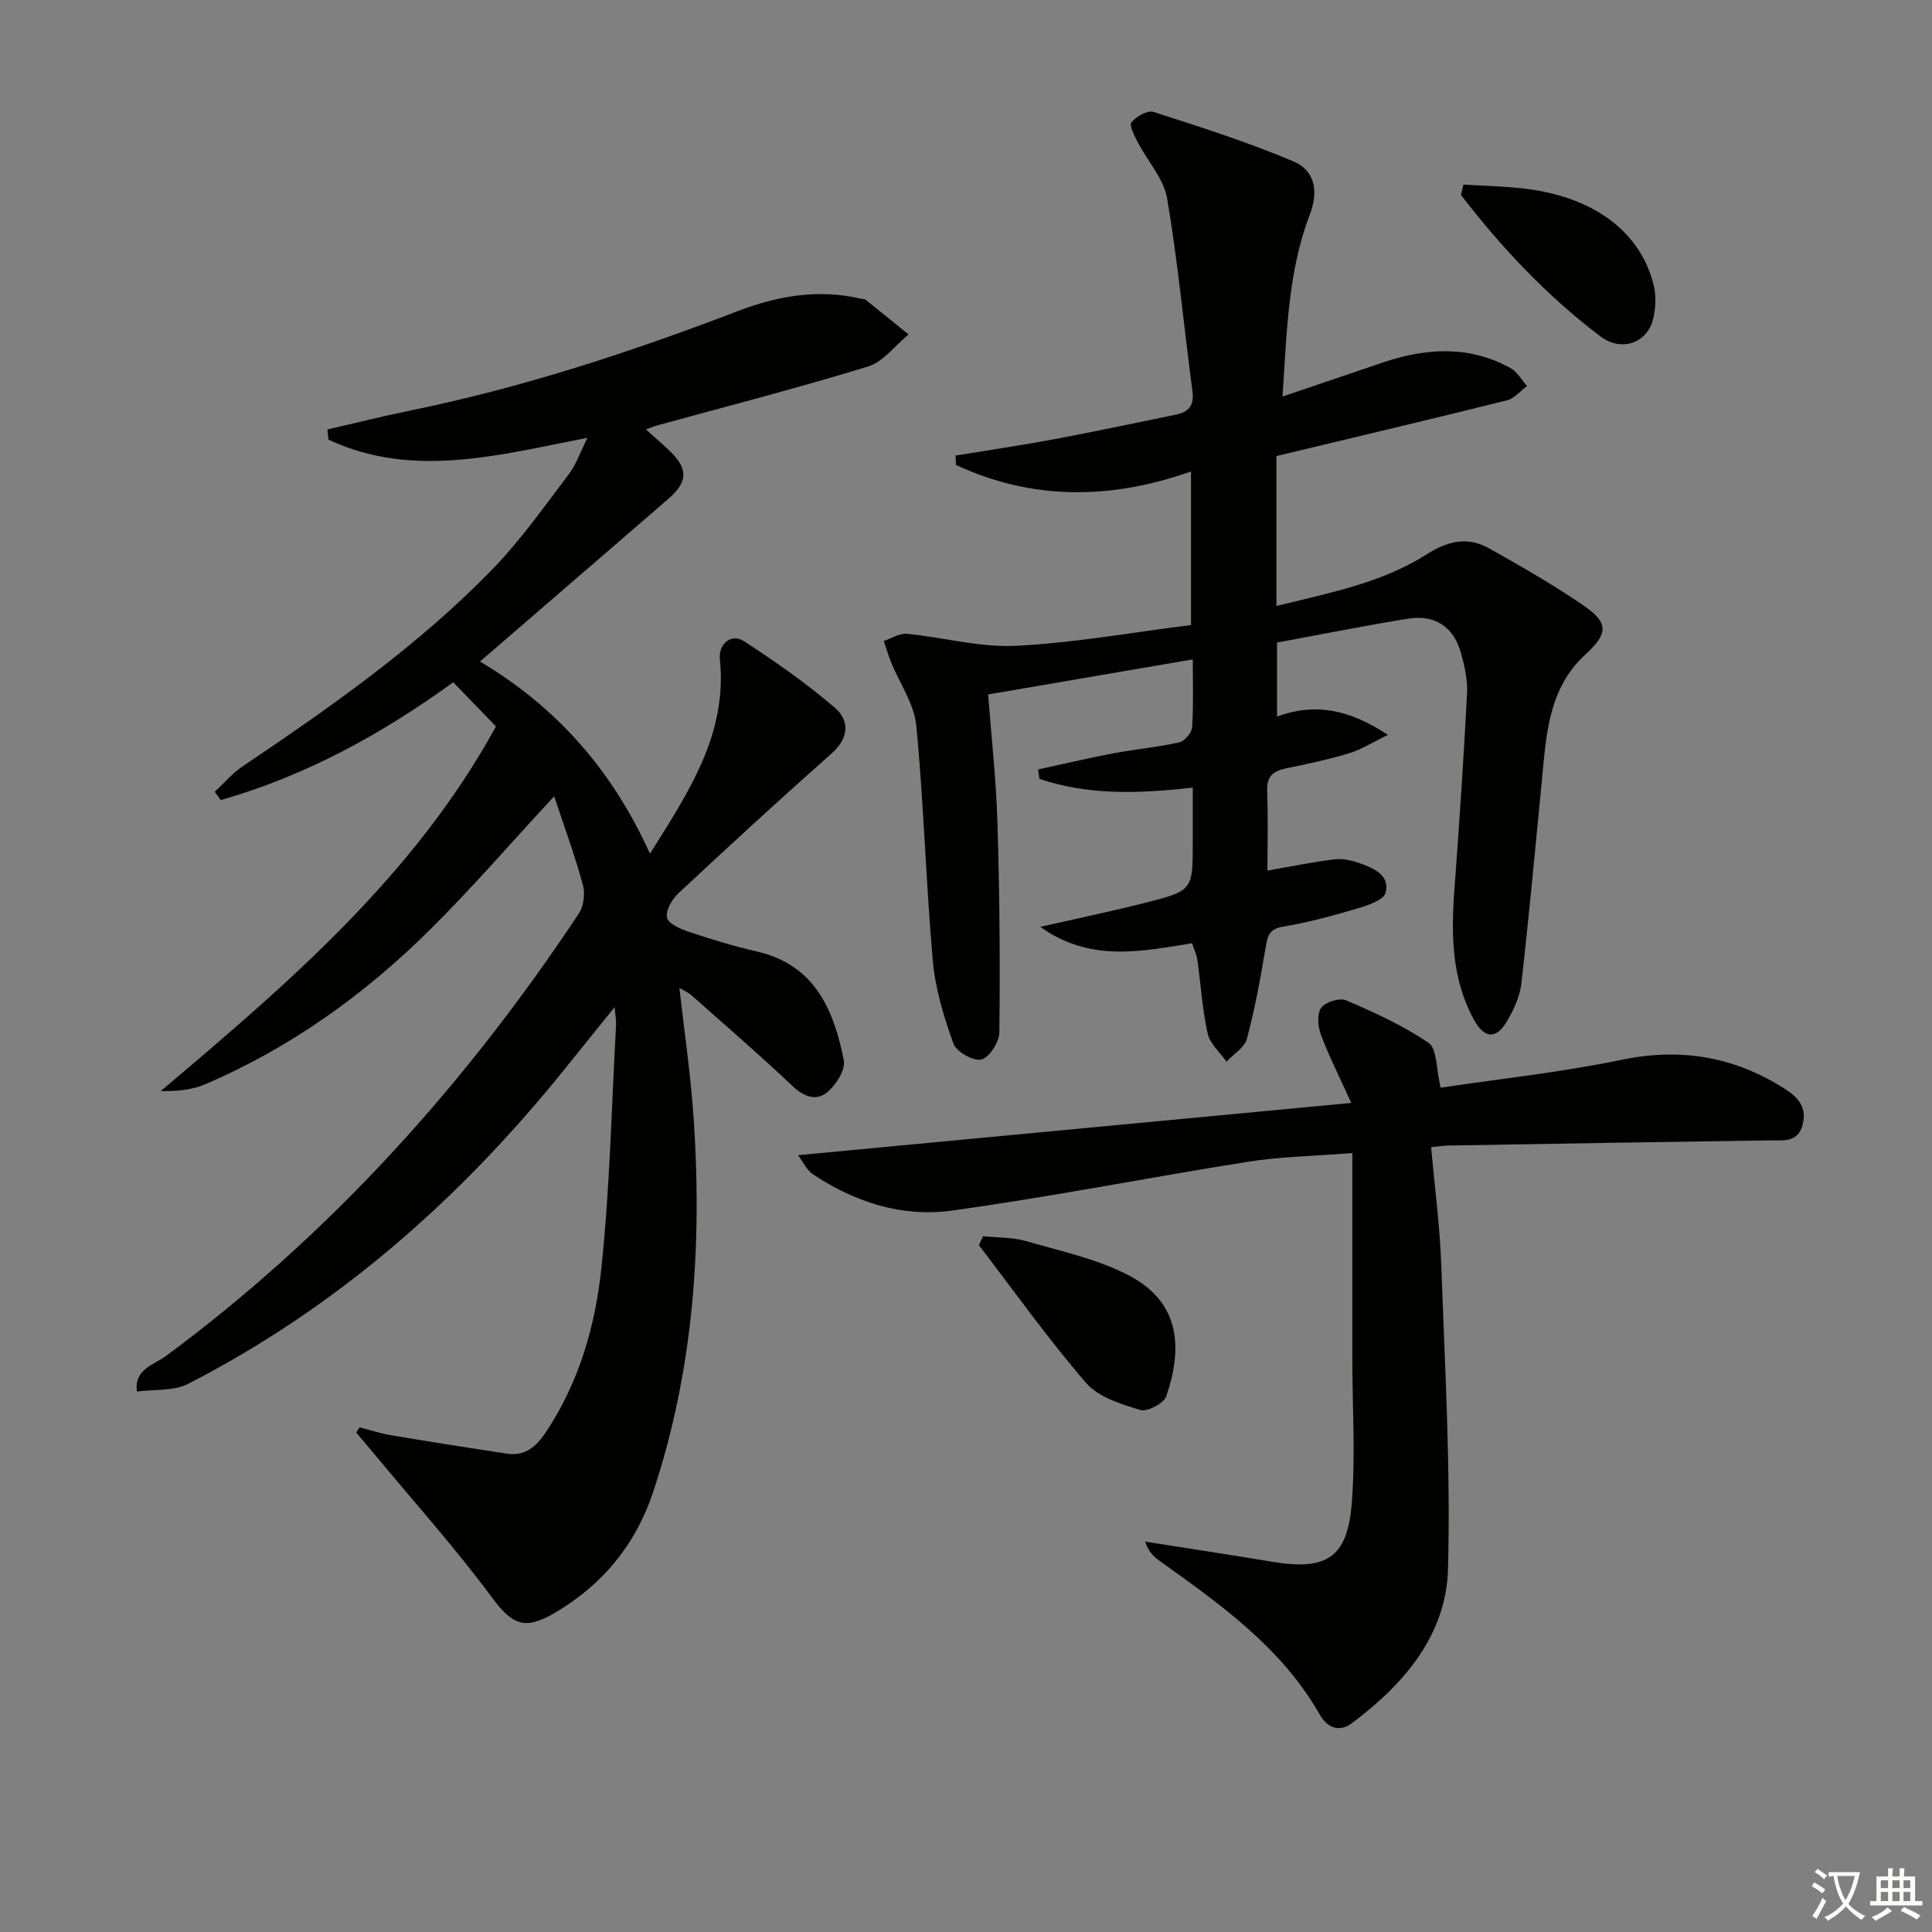 <svg enable-background="new 0 0 400 400" viewBox="0 0 400 400" xmlns="http://www.w3.org/2000/svg"><rect x="0" y="0" width="400" height="400" fill="#808080" stroke="none"/><path d="m377.9 391.2c-.2.3-.4.5-.6.8-.7-.6-1.4-1-2.2-1.5.2-.3.4-.5.5-.8.6.4 1.4.8 2.3 1.5zm-1.8 6.1c-.2-.2-.5-.4-.9-.6.4-.6.8-1.2 1.2-1.9s.7-1.3.9-1.9c.3.3.5.5.8.7-.7 1.3-1.4 2.6-2 3.7zm2.2-9c-.3.3-.5.5-.6.8-.6-.6-1.3-1.1-2-1.5.3-.3.5-.5.6-.7.6.5 1.3.9 2 1.4zm.3.2v-.9h2 4.5c-.3 1.3-.6 2.5-1 3.6s-.9 2.1-1.4 3c.4.5 1 1 1.6 1.4s1.2.8 1.9 1.1c-.3.2-.5.4-.8.8-.4-.3-1-.7-1.6-1.2s-1.2-1.1-1.6-1.6c-.5.6-1.1 1.1-1.7 1.6s-1.4.9-2.1 1.4c-.1-.3-.3-.5-.7-.8.6-.2 1.2-.5 1.9-1s1.4-1.1 2-1.8c-.5-.8-.9-1.6-1.2-2.5s-.6-2-.8-3.2c-.4.1-.7.1-1 .1zm2.5 2.7c.3 1 .7 1.7 1 2.2.3-.5.6-1.1 1-2s.6-1.9.9-3h-3.2-.4c.1.9.3 1.8.7 2.8z" fill="#fbfcfa"/><path d="m396.5 388.5v1.5 3.6h1.5v.9c-.4 0-1 0-1.7 0h-7.9c-.5 0-.9 0-1.2 0v-.9h1.3v-3.5c0-.7 0-1.2 0-1.6h2.4c0-.8 0-1.4 0-1.7h1c0 .3-.1.8-.1 1.7h1.5c0-.8 0-1.4 0-1.7h1c0 .3-.1.9-.1 1.7zm-8.2 9.2c-.2-.3-.5-.5-.8-.8.8-.3 1.4-.6 1.9-.9s1-.7 1.4-1.1c.3.3.6.5.9.8-1.6 1-2.8 1.6-3.4 2zm2.6-6.8v-1.6h-1.5v1.6zm0 2.7v-1.9h-1.5v1.9zm2.4-2.7v-1.6h-1.5v1.6zm0 2.7v-1.9h-1.5v1.9zm.2 2 .7-.8c.4.2.9.5 1.6.8s1.3.7 1.8 1c-.3.3-.5.6-.8.8-.4-.3-1.5-1-3.3-1.8zm2-4.7v-1.6h-1.4v1.6zm0 2.7v-1.9h-1.4v1.9z" fill="#fbfcfa"/><g fill="#010100"><path d="m114.74 164.85c-8.94 9.65-16.97 18.96-25.68 27.6-13.57 13.46-28.96 24.51-46.64 32.06-2.72 1.16-5.83 1.43-9.15 1.39 26.46-22.34 52.54-44.66 69.41-75.5-3.07-3.18-5.92-6.13-8.84-9.15-14.98 10.87-30.71 19.42-48.14 24.4-.41-.57-.83-1.15-1.24-1.72 1.9-1.76 3.6-3.8 5.72-5.23 18.38-12.38 36.54-25.08 52-41.09 5.74-5.95 10.56-12.81 15.58-19.42 1.54-2.03 2.38-4.59 3.87-7.55-18.49 3.6-36.2 8.52-53.63.38-.07-.7-.15-1.4-.22-2.1 5.67-1.3 11.31-2.73 17.01-3.89 23.31-4.75 45.81-12.14 67.99-20.63 8.19-3.13 16.64-4.63 25.41-2.56.32.08.75 0 .97.18 3 2.39 5.97 4.81 8.95 7.22-2.78 2.28-5.22 5.66-8.4 6.64-14.42 4.43-29.06 8.19-43.62 12.19-.61.17-1.19.42-2.37.84 1.88 1.69 3.45 3.02 4.93 4.44 3.87 3.72 3.79 6.42-.29 9.95-12.19 10.54-24.39 21.07-36.59 31.6-.62.54-1.25 1.07-2.4 2.05 15.9 9.48 27.37 22.49 35.2 39.8 8.07-12.86 16.07-24.8 14.47-40.32-.32-3.11 2.4-5.38 4.99-3.68 6.51 4.24 12.93 8.72 18.81 13.77 3.04 2.61 3 6.22-.62 9.43-10.71 9.49-21.25 19.18-31.72 28.95-1.34 1.25-2.76 3.65-2.4 5.1.32 1.31 2.89 2.38 4.67 2.97 4.56 1.52 9.18 2.94 13.87 4.01 12.03 2.74 15.98 12.05 18.06 22.52.38 1.93-1.52 4.97-3.25 6.49-2.38 2.09-4.96 1.14-7.42-1.19-6.77-6.4-13.83-12.5-20.8-18.68-.7-.62-1.61-1.01-2.57-1.6 1.03 9.17 2.34 17.96 2.94 26.8 1.8 26.4.01 52.48-8.44 77.77-3.62 10.83-10.54 19.14-20.42 24.91-6.33 3.69-8.82 2.24-13.08-3.51-7.39-9.98-15.72-19.27-23.66-28.85-1.41-1.7-2.84-3.37-4.26-5.06.24-.36.47-.71.71-1.07 2.17.56 4.31 1.27 6.51 1.64 7.97 1.34 15.95 2.6 23.94 3.81 3.78.57 6.08-1.38 8.12-4.44 6.91-10.37 10.25-22.1 11.51-34.13 1.74-16.66 2.1-33.46 3.02-50.21.04-.79-.12-1.6-.3-3.67-3.89 4.83-7.12 8.83-10.34 12.83-21.65 26.9-47.09 49.31-77.93 65.16-3.02 1.55-7.06 1.12-10.63 1.61-.64-4.66 3.56-5.54 6.12-7.44 34.1-25.28 62.01-56.31 85.39-91.56 1.01-1.52 1.31-4.13.82-5.92-1.65-6.04-3.83-11.97-5.94-18.34z"/><path d="m264.27 94.42v31.04c10.91-2.71 21.73-4.72 31.07-10.67 4.43-2.82 8.52-3.76 12.98-1.25 6.65 3.74 13.31 7.54 19.59 11.86 5.22 3.6 5.01 5.81.35 10.09-7.86 7.21-8.14 17.03-9.08 26.62-1.36 13.86-2.62 27.73-4.21 41.56-.31 2.7-1.59 5.45-3.01 7.84-2.26 3.79-4.71 3.46-6.84-.46-4.57-8.43-4.69-17.48-4.01-26.71 1.01-13.58 1.92-27.18 2.63-40.78.14-2.75-.51-5.64-1.25-8.33-1.49-5.4-5.37-8.04-10.88-7.15-8.98 1.44-17.9 3.24-27.21 4.95v15.32c7.79-2.87 14.91-1.53 22.96 3.8-3.35 1.62-5.61 3.08-8.09 3.82-4.28 1.29-8.66 2.22-13.05 3.12-2.67.55-3.99 1.67-3.87 4.66.22 5.46.06 10.94.06 16.5 4.94-.86 9.4-1.8 13.92-2.34 1.72-.21 3.63.25 5.3.85 2.87 1.02 6.19 2.5 5.23 6.09-.4 1.5-3.61 2.58-5.74 3.21-5.09 1.51-10.24 2.92-15.47 3.79-2.9.48-3.21 1.91-3.61 4.27-1.06 6.36-2.22 12.73-3.88 18.95-.49 1.83-2.77 3.17-4.23 4.74-1.35-1.94-3.43-3.71-3.9-5.85-1.11-5-1.42-10.18-2.14-15.27-.15-1.09-.68-2.14-1.09-3.4-10.64 1.72-21.15 3.97-31.41-3.4 7.75-1.76 14.75-3.21 21.68-4.97 9.9-2.51 9.88-2.61 9.88-12.58 0-3.62 0-7.23 0-11.27-11.14 1.25-21.63 1.62-31.76-1.82-.09-.65-.17-1.29-.26-1.94 5.15-1.12 10.28-2.34 15.46-3.32 4.57-.86 9.22-1.28 13.75-2.29 1.11-.25 2.61-1.99 2.68-3.13.3-4.8.13-9.62.13-14.05-14.18 2.43-28.13 4.82-42.37 7.26.63 8.34 1.65 17.41 1.93 26.5.45 14.46.56 28.94.4 43.41-.02 2.02-2.03 5.22-3.7 5.66-1.61.43-5.19-1.57-5.8-3.26-1.99-5.52-3.76-11.33-4.28-17.15-1.43-16.21-1.86-32.51-3.42-48.7-.43-4.51-3.45-8.76-5.23-13.15-.58-1.43-1-2.92-1.5-4.39 1.59-.52 3.24-1.62 4.77-1.48 7.54.73 15.1 2.86 22.55 2.49 12.05-.6 24.03-2.77 36.29-4.3 0-10.95 0-21.03 0-31.8-16.6 5.87-32.88 6.01-48.67-1.35-.03-.65-.06-1.29-.08-1.94 6.9-1.13 13.82-2.15 20.68-3.43 8.31-1.56 16.58-3.34 24.87-5.03 2.62-.53 3.9-1.81 3.5-4.8-1.77-13.32-3-26.73-5.25-39.97-.69-4.09-4.04-7.71-6.06-11.6-.69-1.34-1.84-3.55-1.33-4.17 1-1.21 3.33-2.54 4.56-2.15 9.75 3.13 19.55 6.26 28.97 10.24 4.42 1.87 5.29 6.1 3.39 11.05-4.52 11.78-4.73 24.27-5.64 37.64 7.33-2.49 13.99-4.75 20.66-7.01 8.99-3.05 17.92-3.64 26.54 1.11 1.4.77 2.3 2.46 3.43 3.72-1.38 1.02-2.61 2.58-4.15 2.96-15.77 3.93-31.57 7.66-47.74 11.54z"/><path d="m279.76 228.35c-2.59-5.73-4.68-9.84-6.28-14.13-.63-1.69-.84-4.3.06-5.56.86-1.2 3.82-2.14 5.15-1.56 5.89 2.54 11.84 5.22 17.09 8.82 1.76 1.21 1.53 5.32 2.49 9.27 11.74-1.76 24.76-3.14 37.52-5.78 12.32-2.54 23.33-.62 33.79 6.05 2.8 1.79 4.54 3.87 3.64 7.37-.98 3.82-3.99 3.23-6.84 3.27-22.14.32-44.27.69-66.41 1.07-1.13.02-2.27.21-3.67.34.74 8.29 1.81 16.34 2.1 24.42.75 20.93 1.94 41.9 1.4 62.82-.35 13.78-9.09 23.91-19.88 32-2.84 2.13-5.26.73-6.68-1.76-7.93-13.94-20.61-22.85-33.22-31.87-1.24-.89-2.31-2.01-2.92-3.94 8.75 1.38 17.51 2.7 26.25 4.16 11.2 1.87 15.58-.75 16.5-11.92.81-9.89.14-19.91.14-29.87-.01-13.95 0-27.9 0-42.82-8.11.64-14.9.74-21.54 1.79-20.49 3.24-40.86 7.28-61.4 10.12-10.24 1.42-20.08-1.73-28.78-7.55-1.24-.83-1.94-2.45-3.05-3.92 38.23-3.62 75.79-7.17 114.54-10.82z"/><path d="m203.53 255.95c2.99.31 6.1.19 8.93 1.01 7.25 2.11 14.86 3.71 21.43 7.2 10.67 5.67 10.89 15.21 7.57 24.93-.5 1.47-3.94 3.27-5.38 2.83-3.98-1.21-8.65-2.64-11.2-5.58-7.87-9.11-14.87-18.97-22.21-28.54.3-.61.58-1.23.86-1.85z"/><path d="m302.99 38.22c3.98.24 7.97.33 11.93.75 14.64 1.52 24.68 8.78 27.46 20.07.56 2.28.43 4.98-.19 7.26-1.27 4.68-6.48 6.65-10.86 3.33-11.02-8.34-20.46-18.35-28.86-29.28.17-.71.35-1.42.52-2.13z"/></g></svg>